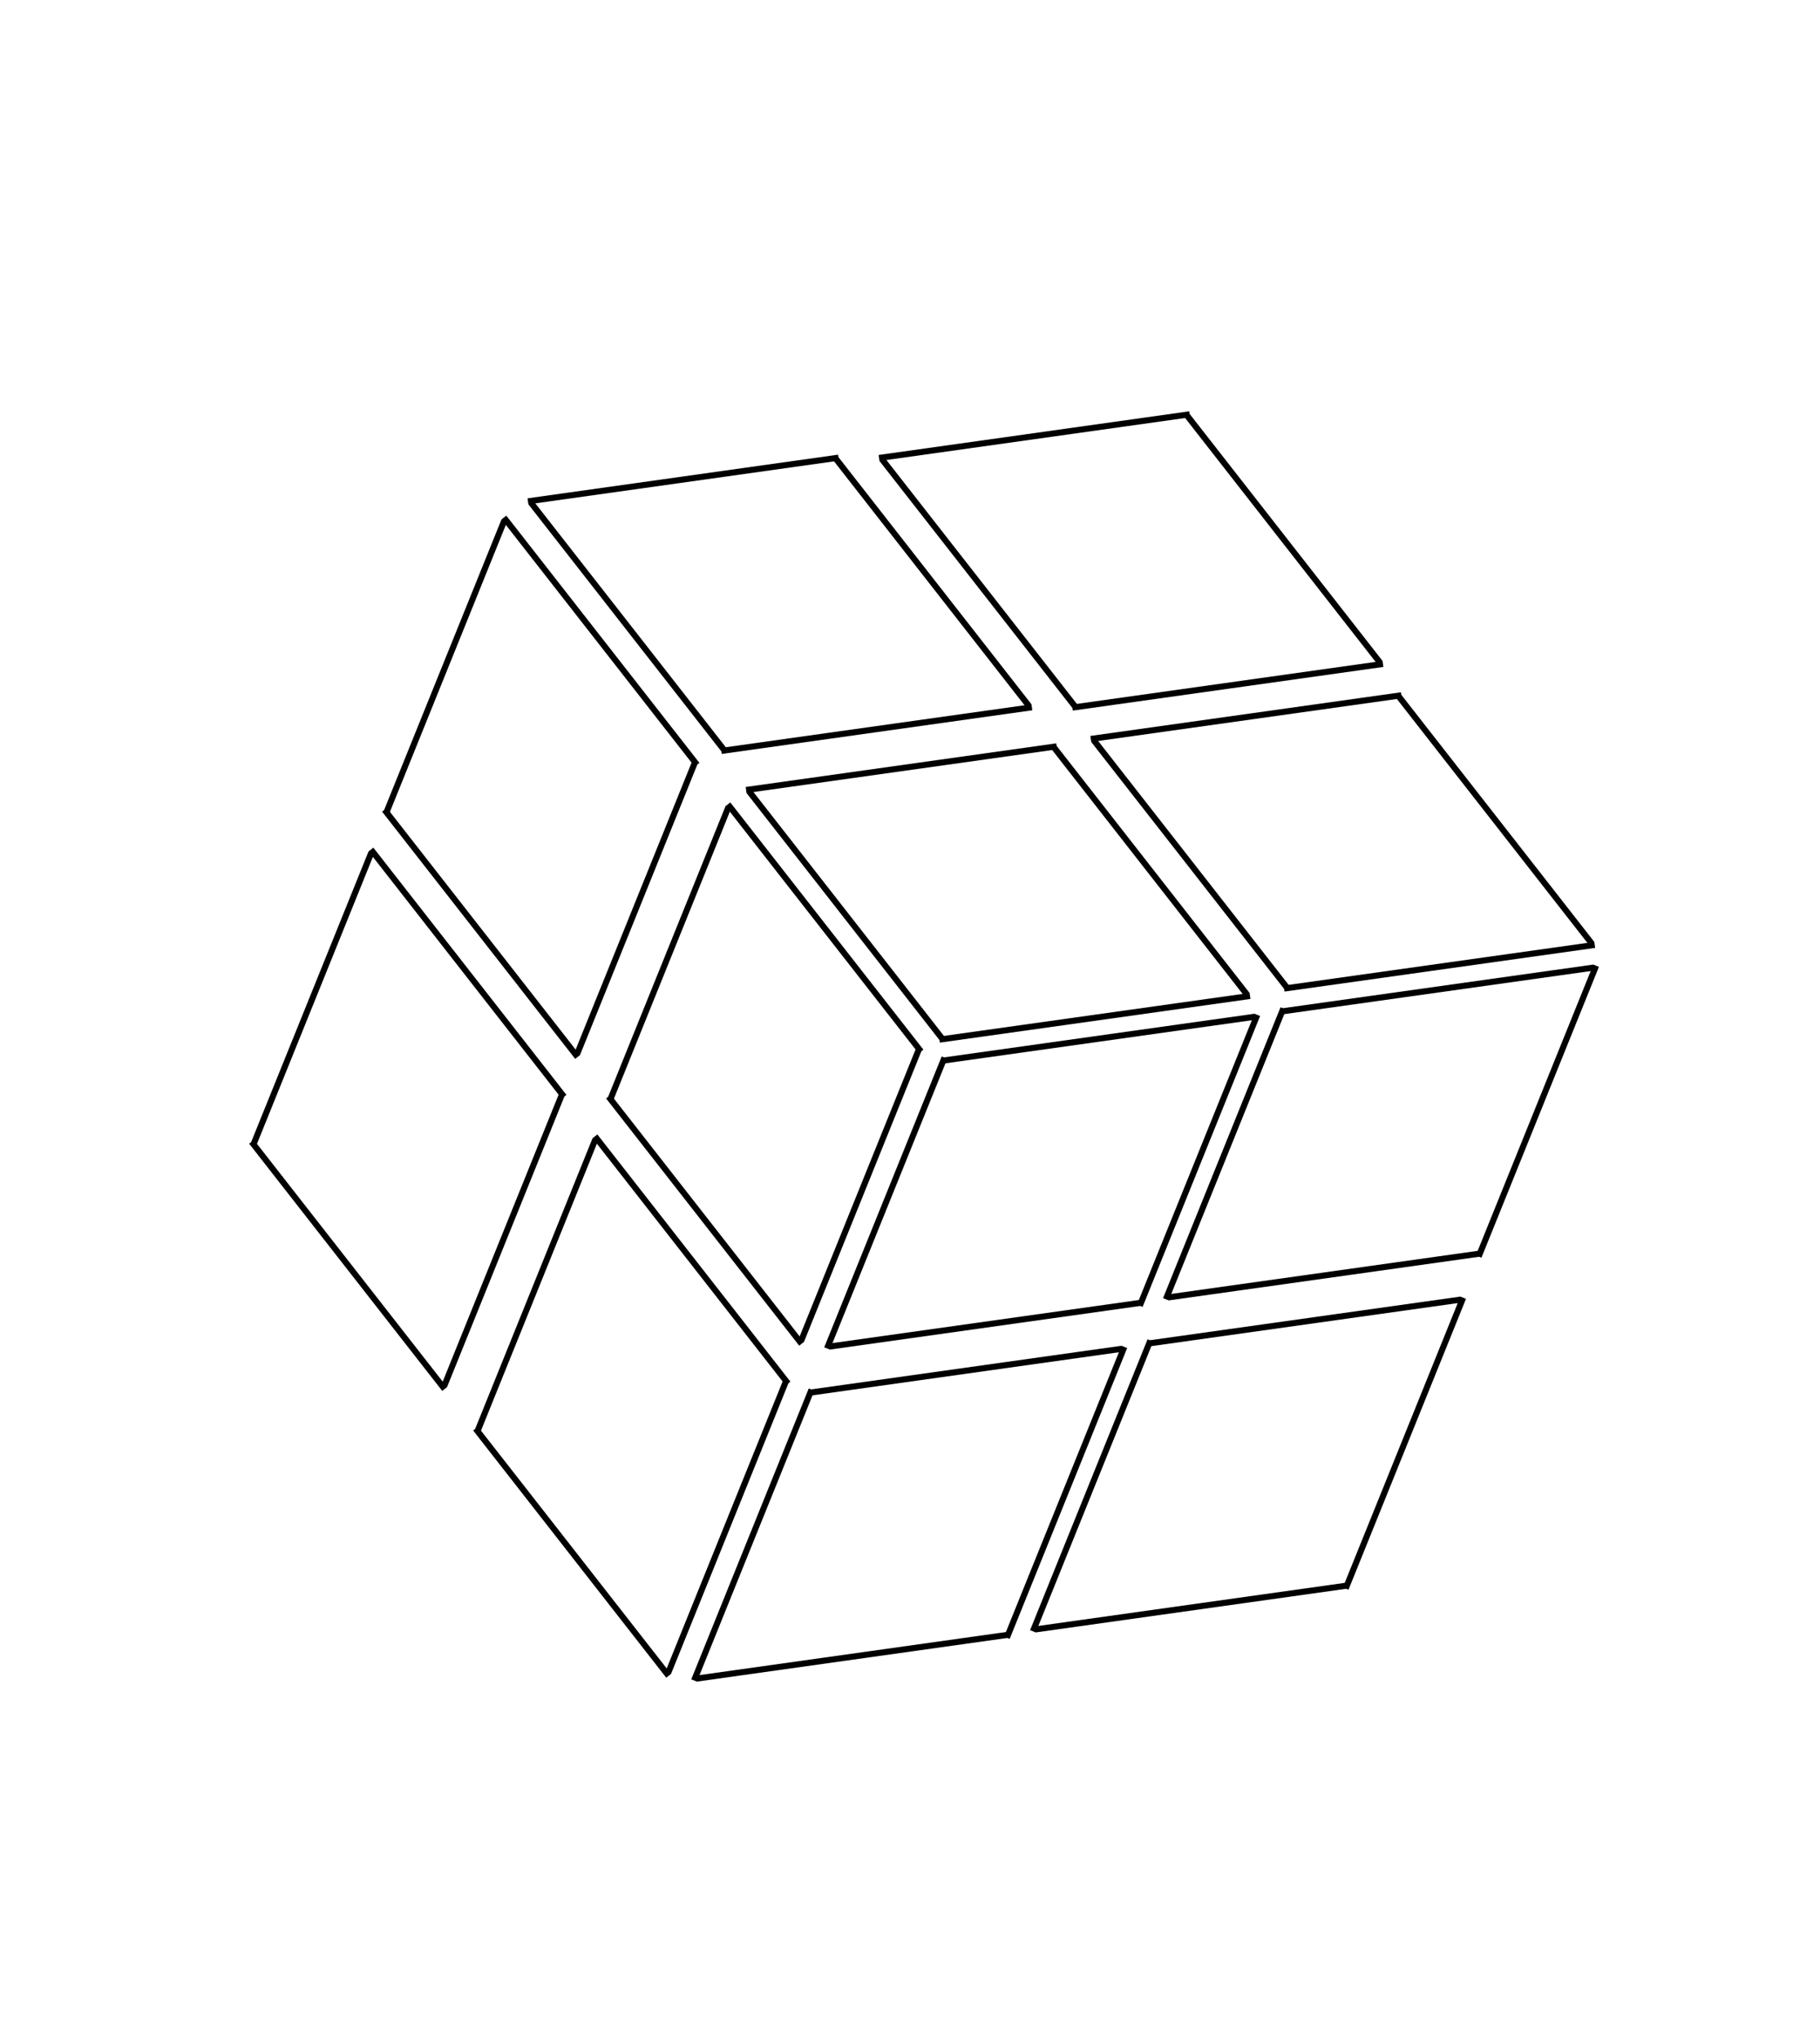 <svg width="300" height="336" viewBox="0 0 300 336" fill="none" xmlns="http://www.w3.org/2000/svg">
<line x1="241.182" y1="213.847" x2="221.816" y2="261.779" stroke="black"/>
<line x1="170.653" y1="268.508" x2="221.846" y2="261.313" stroke="black"/>
<line x1="170.259" y1="268.815" x2="189.625" y2="220.883" stroke="black"/>
<line x1="240.788" y1="214.155" x2="189.594" y2="221.35" stroke="black"/>
<line x1="122.982" y1="130.182" x2="174.175" y2="122.987" stroke="black"/>
<line x1="205.583" y1="163.932" x2="173.756" y2="123.194" stroke="black"/>
<line x1="206.047" y1="164.119" x2="154.853" y2="171.314" stroke="black"/>
<line x1="123.445" y1="130.369" x2="155.273" y2="171.107" stroke="black"/>
<line x1="61.147" y1="139.989" x2="92.974" y2="180.726" stroke="black"/>
<line x1="73.219" y1="228.398" x2="92.585" y2="180.466" stroke="black"/>
<line x1="73.289" y1="228.893" x2="41.461" y2="188.156" stroke="black"/>
<line x1="61.216" y1="140.484" x2="41.85" y2="188.416" stroke="black"/>
<line x1="185.331" y1="221.95" x2="165.965" y2="269.883" stroke="black"/>
<line x1="114.802" y1="276.611" x2="165.995" y2="269.416" stroke="black"/>
<line x1="114.408" y1="276.918" x2="133.774" y2="228.986" stroke="black"/>
<line x1="184.937" y1="222.258" x2="133.743" y2="229.453" stroke="black"/>
<line x1="98.071" y1="187.249" x2="129.898" y2="227.987" stroke="black"/>
<line x1="110.143" y1="275.659" x2="129.509" y2="227.726" stroke="black"/>
<line x1="110.213" y1="276.154" x2="78.385" y2="235.416" stroke="black"/>
<line x1="98.14" y1="187.744" x2="78.774" y2="235.676" stroke="black"/>
<line x1="263.097" y1="159.135" x2="243.731" y2="207.067" stroke="black"/>
<line x1="192.568" y1="213.795" x2="243.762" y2="206.6" stroke="black"/>
<line x1="192.174" y1="214.103" x2="211.54" y2="166.171" stroke="black"/>
<line x1="262.703" y1="159.442" x2="211.51" y2="166.637" stroke="black"/>
<line x1="179.802" y1="121.769" x2="230.995" y2="114.574" stroke="black"/>
<line x1="262.403" y1="155.519" x2="230.576" y2="114.781" stroke="black"/>
<line x1="262.867" y1="155.706" x2="211.673" y2="162.901" stroke="black"/>
<line x1="180.265" y1="121.956" x2="212.093" y2="162.694" stroke="black"/>
<line x1="144.897" y1="75.469" x2="196.091" y2="68.274" stroke="black"/>
<line x1="227.499" y1="109.219" x2="195.671" y2="68.481" stroke="black"/>
<line x1="227.962" y1="109.406" x2="176.769" y2="116.601" stroke="black"/>
<line x1="145.361" y1="75.656" x2="177.188" y2="116.394" stroke="black"/>
<line x1="87.027" y1="82.612" x2="138.22" y2="75.417" stroke="black"/>
<line x1="169.628" y1="116.362" x2="137.801" y2="75.624" stroke="black"/>
<line x1="170.092" y1="116.549" x2="118.899" y2="123.744" stroke="black"/>
<line x1="87.49" y1="82.799" x2="119.318" y2="123.537" stroke="black"/>
<line x1="83.062" y1="85.276" x2="114.89" y2="126.013" stroke="black"/>
<line x1="95.135" y1="173.685" x2="114.501" y2="125.753" stroke="black"/>
<line x1="95.204" y1="174.18" x2="63.377" y2="133.443" stroke="black"/>
<line x1="83.132" y1="85.771" x2="63.766" y2="133.703" stroke="black"/>
<line x1="207.246" y1="167.238" x2="187.88" y2="215.17" stroke="black"/>
<line x1="136.717" y1="221.898" x2="187.911" y2="214.703" stroke="black"/>
<line x1="136.323" y1="222.206" x2="155.689" y2="174.273" stroke="black"/>
<line x1="206.852" y1="167.545" x2="155.659" y2="174.74" stroke="black"/>
<line x1="119.986" y1="132.536" x2="151.814" y2="173.274" stroke="black"/>
<line x1="132.059" y1="220.946" x2="151.425" y2="173.014" stroke="black"/>
<line x1="132.128" y1="221.441" x2="100.301" y2="180.703" stroke="black"/>
<line x1="120.056" y1="133.031" x2="100.69" y2="180.964" stroke="black"/>
</svg>
